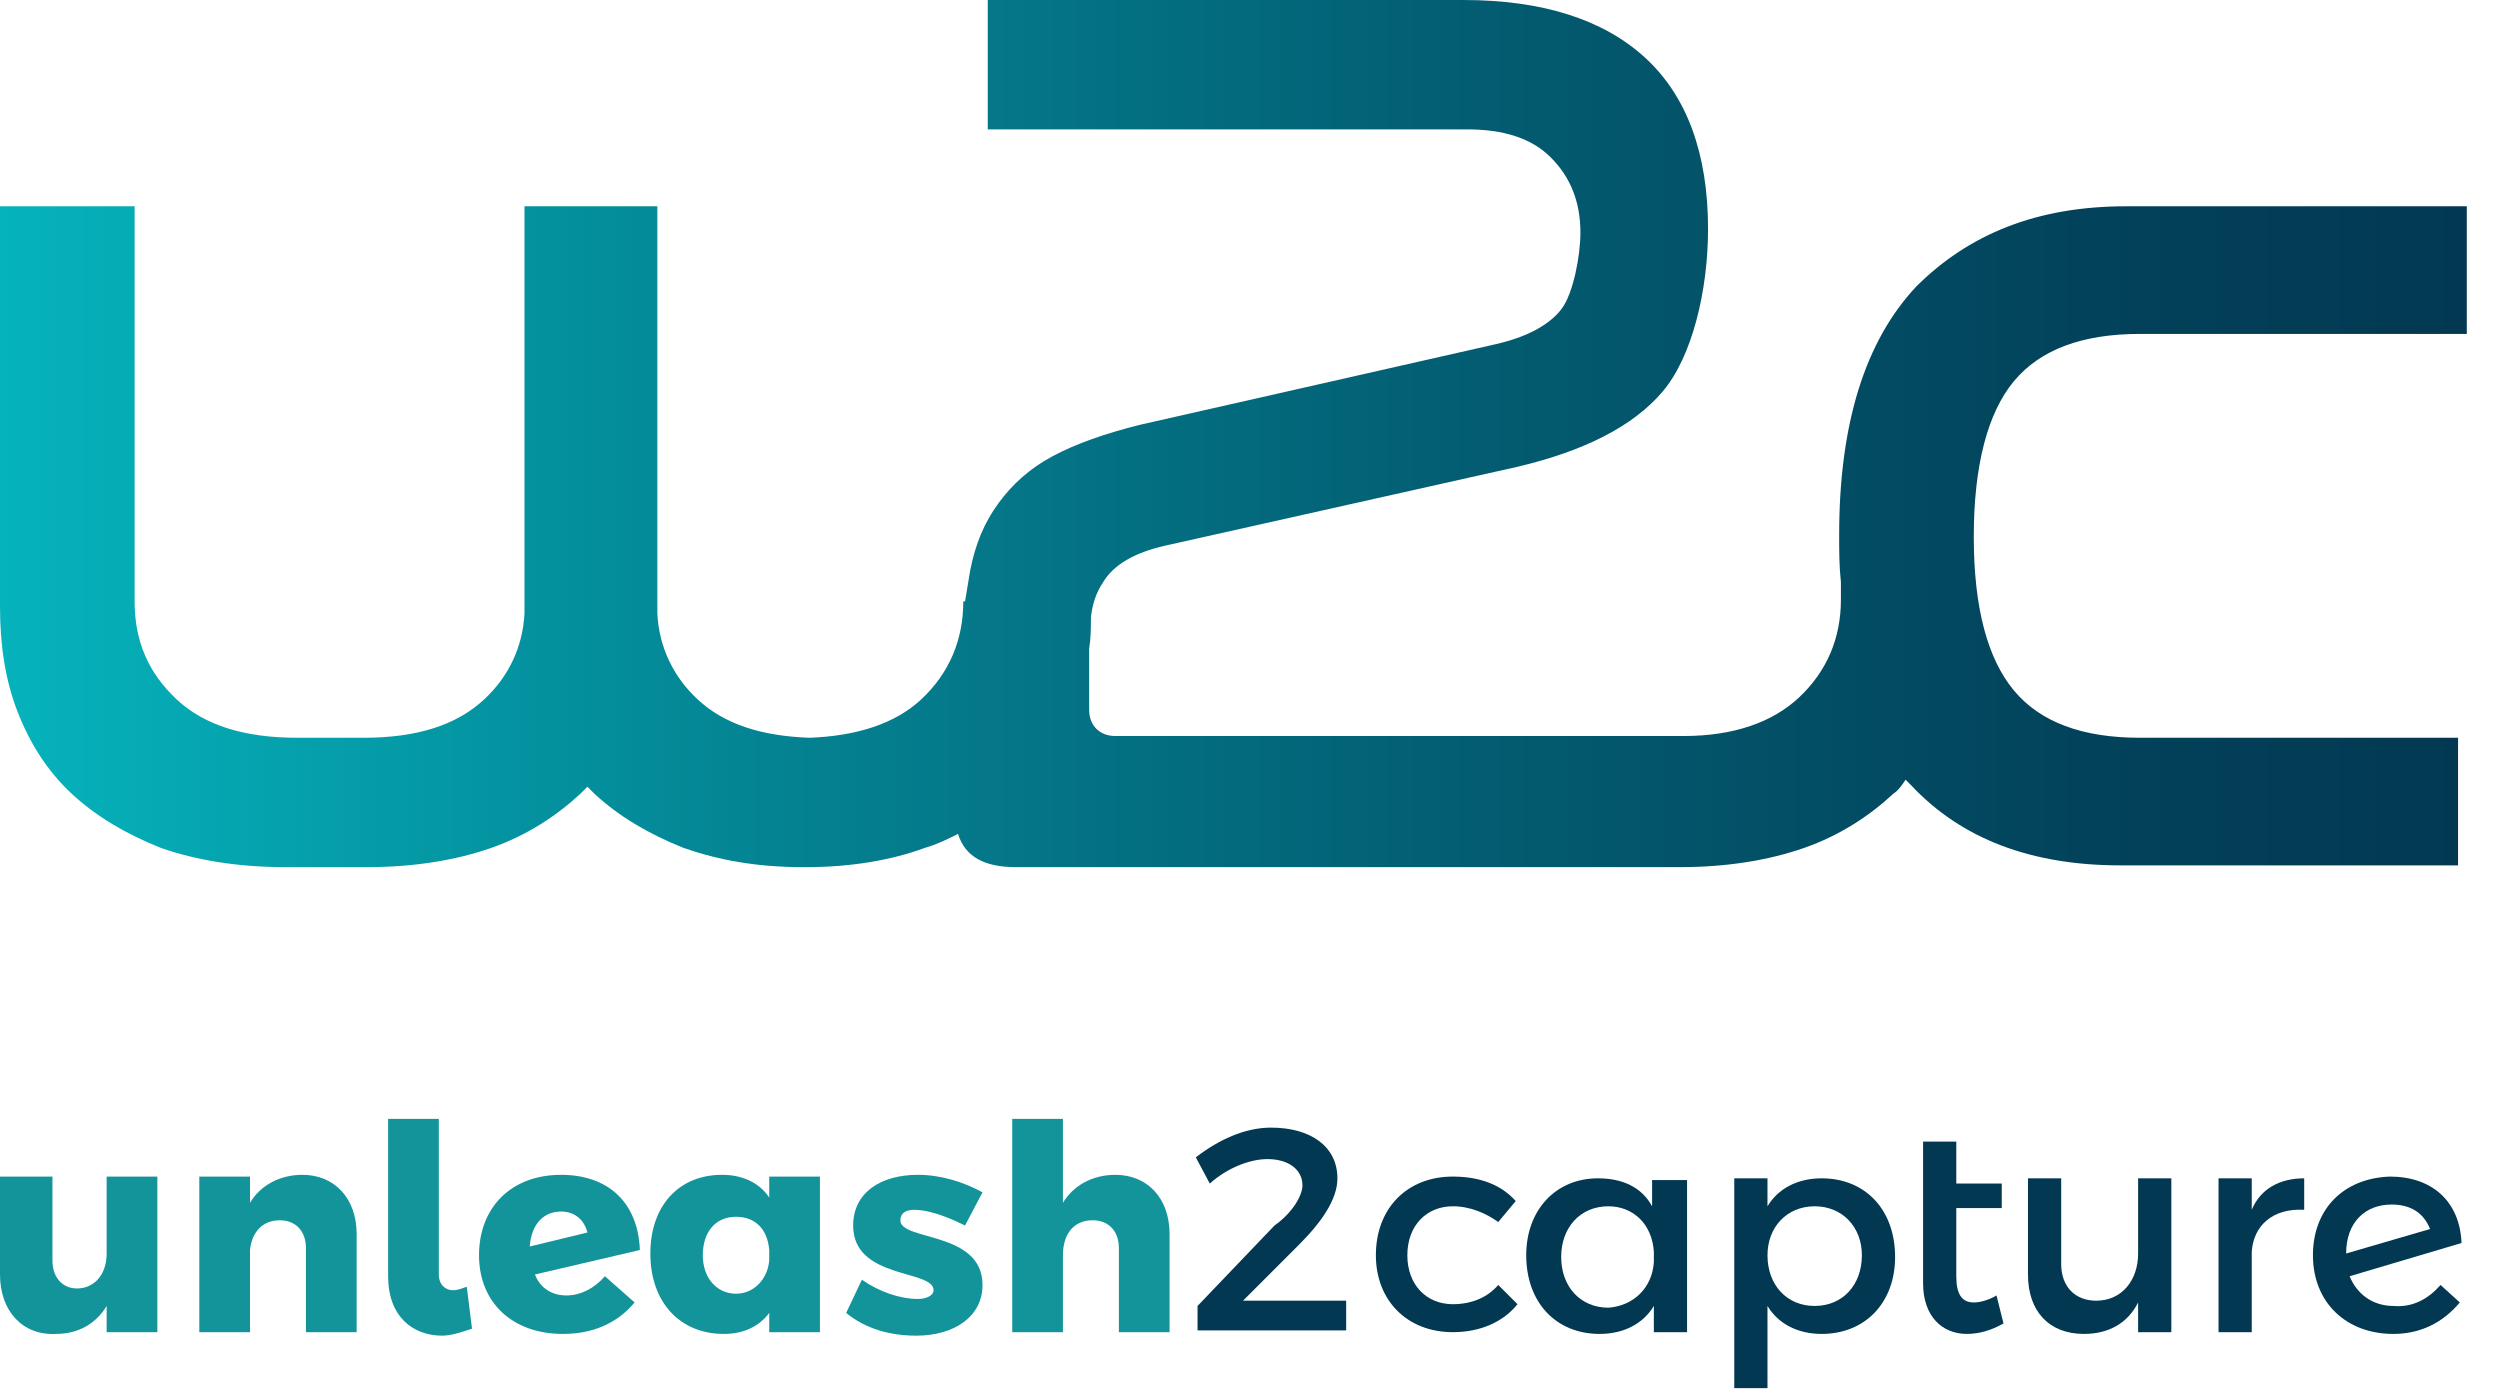 <svg width="143" height="80" viewBox="0 0 143 80" fill="none" xmlns="http://www.w3.org/2000/svg">
<g clip-path="url(#clip0_47_576)">
<path d="M140.9 42.2H122.4C119.1 42.2 116.7 41.3 115.2 39.5C113.7 37.7 112.9 34.8 112.9 30.7C112.9 26.6 113.7 23.6 115.2 21.8C116.7 20 119.1 19.1 122.4 19.1H141.1V11.8H121.6C116.5 11.8 112.6 13.4 109.6 16.4C106.7 19.5 105.2 24.2 105.2 30.6C105.2 31.5 105.2 32.4 105.3 33.3V34.3C105.3 36.5 104.5 38.4 102.9 39.9C101.4 41.3 99.2 42.1 96.3 42.1H63.8C62.9 42.1 62.3 41.5 62.3 40.6V37.1C62.4 36.5 62.4 35.9 62.4 35.3C62.5 34.5 62.7 33.9 63.1 33.3C63.7 32.3 64.9 31.6 66.7 31.2L86.8 26.7C90.6 25.8 93.4 24.4 95.1 22.4C96.8 20.4 97.7 16.6 97.7 13.1C97.7 8.8 96.5 5.5 94.1 3.3C91.7 1.1 88.2 0 83.7 0H56.5V7.4H83.9C86 7.4 87.6 7.9 88.7 9C89.8 10.1 90.4 11.5 90.4 13.3C90.4 14.6 90 16.8 89.3 17.7C88.6 18.6 87.3 19.3 85.5 19.7L65.2 24.3C63.2 24.8 61.5 25.4 60.2 26.1C58.9 26.8 57.9 27.7 57.1 28.8C56.3 29.9 55.8 31.1 55.5 32.6C55.4 33.2 55.3 33.8 55.2 34.4H55.1C55.1 36.6 54.3 38.5 52.7 40C51.2 41.4 49 42.1 46.3 42.2C43.5 42.1 41.4 41.4 39.9 40C38.5 38.7 37.7 37 37.6 35.1C37.6 35 37.6 34.8 37.6 34.7V11.8H30V34.7C30 34.8 30 35 30 35.1C29.9 37 29.1 38.7 27.7 40C26.1 41.5 23.8 42.2 20.8 42.2H17C14 42.2 11.7 41.5 10.1 40C8.5 38.5 7.7 36.7 7.7 34.4V11.8H0V34.7C0 36.9 0.3 38.9 1 40.7C1.7 42.5 2.7 44.1 4.1 45.4C5.5 46.7 7.2 47.7 9.2 48.5C11.2 49.2 13.6 49.6 16.3 49.6H21C23.7 49.6 26.1 49.2 28.1 48.5C30.1 47.8 31.8 46.7 33.2 45.4C33.3 45.3 33.5 45.1 33.6 45C33.7 45.1 33.9 45.3 34 45.4C35.4 46.7 37.1 47.7 39.1 48.5C41.1 49.2 43.3 49.6 45.9 49.6H46H46.1C48.7 49.6 51 49.2 52.9 48.5C53.6 48.3 54.2 48 54.8 47.7C55.2 49 56.3 49.6 58.1 49.6H89.1H96.1C98.8 49.6 101.2 49.2 103.2 48.5C105.2 47.8 106.9 46.7 108.3 45.4C108.6 45.2 108.8 44.9 109 44.6C109.1 44.7 109.2 44.8 109.3 44.9C112.2 48 116.2 49.5 121.3 49.5H140.6V42.2" fill="url(#paint0_linear_47_576)"/>
<path d="M9 67.3V76.2H6.1V74.7C5.5 75.7 4.5 76.3 3.2 76.3C1.3 76.4 0 75 0 72.9V67.3H3V72.1C3 73.1 3.6 73.7 4.4 73.7C5.4 73.7 6.1 72.9 6.1 71.7V67.3H9Z" fill="#13949B"/>
<path d="M20.4 70.6V76.2H17.5V71.4C17.5 70.4 16.9 69.8 16 69.8C15 69.8 14.4 70.5 14.3 71.5V76.2H11.4V67.3H14.3V68.8C14.9 67.8 16 67.2 17.3 67.2C19.1 67.2 20.4 68.5 20.4 70.6Z" fill="#13949B"/>
<path d="M25.9 73.8C26.2 73.8 26.4 73.7 26.7 73.6L27 76C26.4 76.2 25.8 76.4 25.3 76.4C23.6 76.4 22.2 75.3 22.2 73V64H25.1V72.9C25.1 73.5 25.5 73.8 25.9 73.8Z" fill="#13949B"/>
<path d="M34.6 73L36.3 74.5C35.3 75.7 33.9 76.3 32.2 76.3C29.3 76.3 27.4 74.5 27.4 71.8C27.4 69.1 29.2 67.2 32.1 67.2C34.8 67.2 36.5 68.8 36.6 71.5L30.6 72.9C30.9 73.7 31.6 74.1 32.4 74.1C33.2 74.1 34 73.7 34.6 73ZM30.3 71.3L33.6 70.5C33.4 69.7 32.8 69.3 32.1 69.3C31.1 69.3 30.4 70 30.3 71.3Z" fill="#13949B"/>
<path d="M46.9 67.3V76.2H44V75.1C43.4 75.9 42.5 76.3 41.4 76.3C38.9 76.3 37.2 74.5 37.2 71.7C37.2 69 38.8 67.2 41.3 67.2C42.4 67.2 43.4 67.6 44 68.5V67.3H46.9ZM44 72.1V71.5C43.9 70.3 43.2 69.6 42.1 69.6C40.9 69.6 40.2 70.5 40.2 71.8C40.2 73.1 41 74 42.1 74C43.1 74 43.9 73.2 44 72.1Z" fill="#13949B"/>
<path d="M52.3 69.2C51.8 69.2 51.5 69.4 51.5 69.8C51.5 71 56.2 70.4 56.2 73.5C56.2 75.3 54.6 76.4 52.4 76.4C50.9 76.4 49.5 76 48.4 75.1L49.3 73.2C50.3 73.9 51.5 74.3 52.5 74.3C53 74.3 53.4 74.1 53.4 73.8C53.4 72.6 48.8 73.2 48.8 70.1C48.8 68.2 50.4 67.2 52.5 67.2C53.8 67.2 55.1 67.6 56.2 68.2L55.2 70.1C54 69.5 53 69.2 52.3 69.2Z" fill="#13949B"/>
<path d="M66.9 70.6V76.2H64V71.4C64 70.4 63.4 69.8 62.5 69.8C61.4 69.8 60.8 70.6 60.8 71.8V76.2H57.9V64H60.8V68.8C61.4 67.8 62.5 67.2 63.8 67.2C65.6 67.2 66.9 68.5 66.9 70.6Z" fill="#13949B"/>
<path d="M74.5 67.8C74.5 66.9 73.7 66.3 72.5 66.3C71.5 66.3 70.2 66.8 69.2 67.7L68.4 66.2C69.7 65.2 71.2 64.5 72.7 64.5C75 64.5 76.5 65.6 76.5 67.4C76.5 68.6 75.6 69.9 74.3 71.2L71.1 74.4H77V76.1H68.5V74.7L72.9 70.1C73.9 69.4 74.5 68.4 74.5 67.8Z" fill="#023852"/>
<path d="M83.1 69C81.6 69 80.5 70.1 80.5 71.8C80.5 73.5 81.6 74.6 83.1 74.6C84.2 74.6 85.1 74.2 85.7 73.5L86.8 74.6C86 75.6 84.7 76.2 83.1 76.2C80.5 76.2 78.7 74.4 78.7 71.8C78.7 69.1 80.5 67.3 83.1 67.3C84.7 67.3 85.9 67.8 86.7 68.7L85.7 69.9C85 69.4 84.1 69 83.1 69Z" fill="#023852"/>
<path d="M96.5 67.4V76.2H94.6V74.7C94 75.7 92.9 76.3 91.5 76.3C89 76.3 87.3 74.5 87.3 71.8C87.3 69.2 89 67.4 91.4 67.4C92.8 67.4 93.9 67.9 94.5 69V67.5H96.5V67.4ZM94.6 72.2V71.6C94.5 70 93.4 69 92 69C90.4 69 89.3 70.2 89.3 71.9C89.3 73.6 90.4 74.8 92 74.8C93.4 74.7 94.5 73.7 94.6 72.2Z" fill="#023852"/>
<path d="M108.4 71.9C108.4 74.5 106.7 76.3 104.2 76.3C102.8 76.3 101.7 75.7 101.1 74.7V79.4H99.2V67.4H101.1V69C101.7 68 102.8 67.4 104.2 67.4C106.7 67.4 108.4 69.2 108.4 71.9ZM106.5 71.8C106.5 70.2 105.4 69 103.8 69C102.2 69 101.1 70.2 101.1 71.8C101.1 73.5 102.2 74.7 103.8 74.7C105.4 74.7 106.5 73.5 106.5 71.8Z" fill="#023852"/>
<path d="M114.6 75.7C113.9 76.1 113.2 76.3 112.5 76.3C111.1 76.3 110 75.3 110 73.4V65.3H111.9V67.7H114.5V69.1H111.9V73C111.9 74 112.2 74.5 112.9 74.5C113.2 74.5 113.7 74.4 114.2 74.1L114.6 75.7Z" fill="#023852"/>
<path d="M124.2 67.4V76.2H122.3V74.5C121.7 75.7 120.6 76.3 119.2 76.3C117.2 76.3 116 75 116 72.9V67.4H117.9V72.3C117.9 73.6 118.7 74.4 119.9 74.4C121.4 74.4 122.3 73.2 122.3 71.7V67.4H124.2Z" fill="#023852"/>
<path d="M131.8 67.4V69.2C130 69.1 128.9 70.1 128.8 71.6V76.2H126.9V67.4H128.8V69.2C129.3 68 130.4 67.4 131.8 67.4Z" fill="#023852"/>
<path d="M139.6 73.5L140.7 74.5C139.7 75.7 138.4 76.3 136.9 76.3C134.2 76.3 132.3 74.5 132.3 71.8C132.3 69.2 134 67.4 136.7 67.3C139.1 67.3 140.7 68.7 140.8 71.1L134.4 73C134.8 74 135.7 74.7 136.9 74.7C138 74.8 138.9 74.3 139.6 73.5ZM134.2 71.7L139 70.3C138.6 69.3 137.8 68.9 136.8 68.9C135.3 68.9 134.2 69.9 134.2 71.7Z" fill="#023852"/>
</g>
<defs>
<linearGradient id="paint0_linear_47_576" x1="0" y1="24.762" x2="141.091" y2="24.762" gradientUnits="userSpaceOnUse">
<stop stop-color="#05B3BC"/>
<stop offset="0.285" stop-color="#048796"/>
<stop offset="0.603" stop-color="#035C71"/>
<stop offset="0.853" stop-color="#02425A"/>
<stop offset="1" stop-color="#023852"/>
</linearGradient>
<clipPath id="clip0_47_576">
<rect width="142.7" height="79.4" fill="white"/>
</clipPath>
</defs>
</svg>

